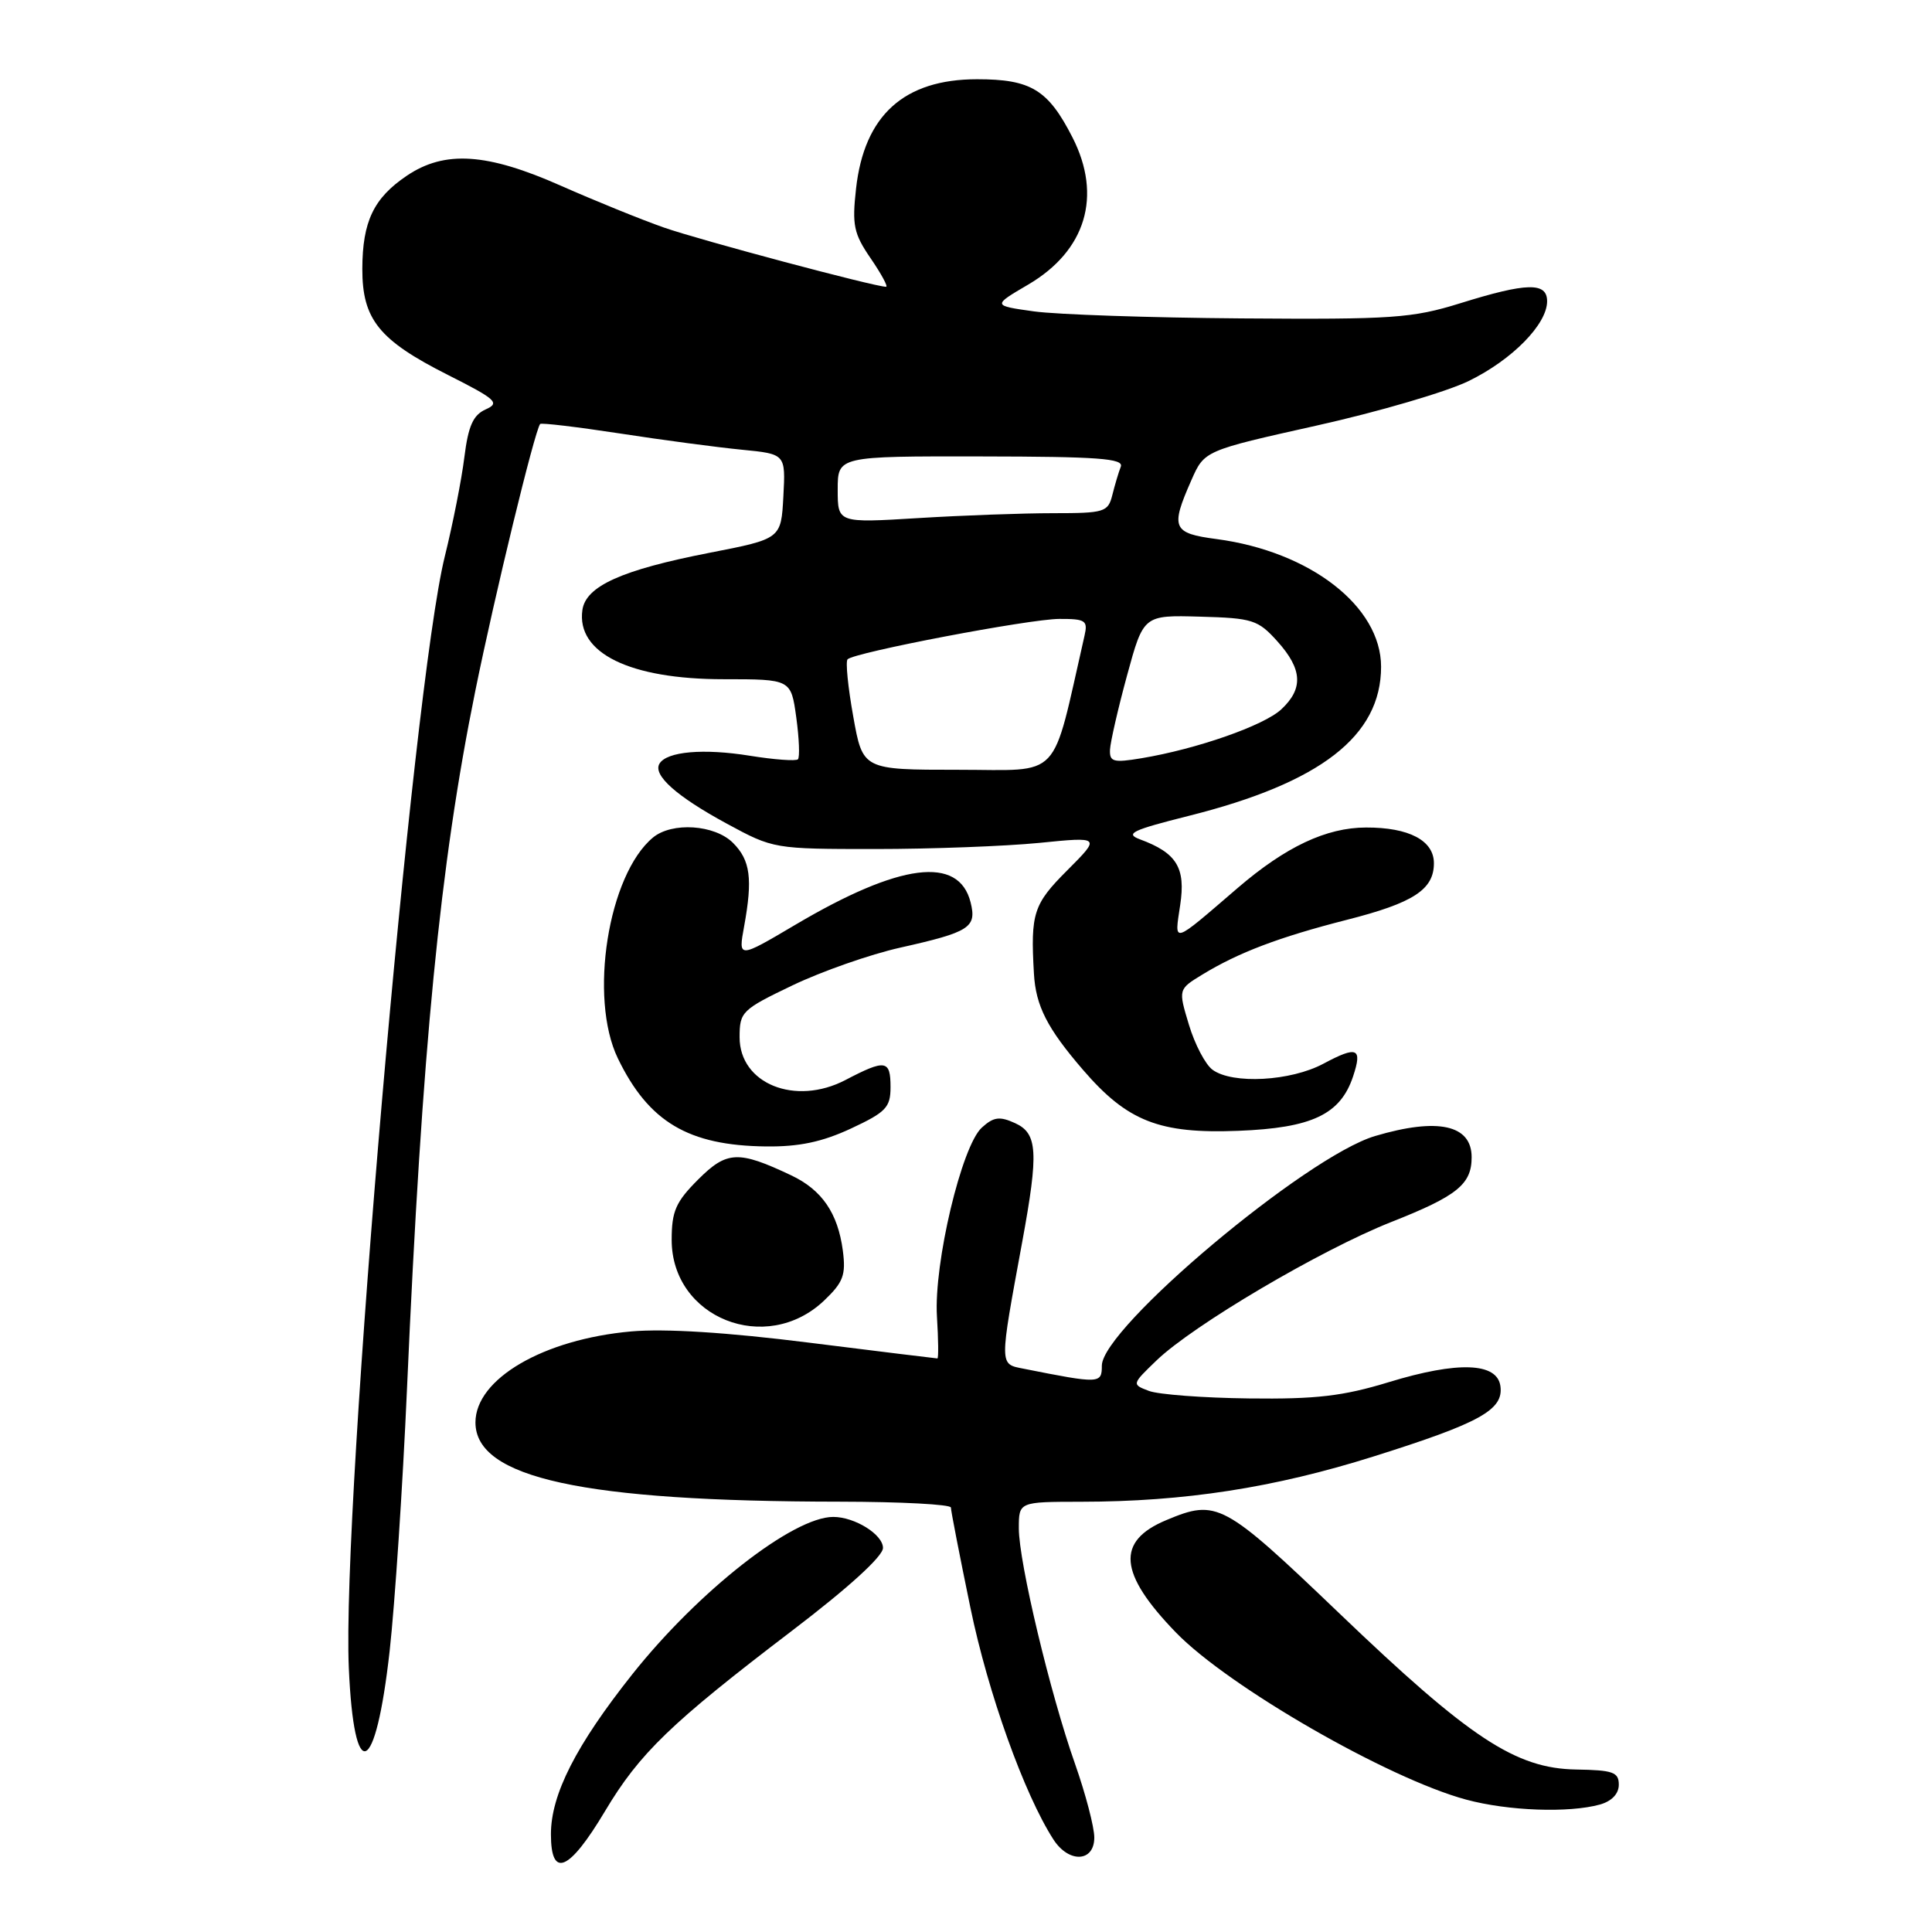 <?xml version="1.0" encoding="UTF-8" standalone="no"?>
<!DOCTYPE svg PUBLIC "-//W3C//DTD SVG 1.1//EN" "http://www.w3.org/Graphics/SVG/1.1/DTD/svg11.dtd" >
<svg xmlns="http://www.w3.org/2000/svg" xmlns:xlink="http://www.w3.org/1999/xlink" version="1.1" viewBox="0 0 256 256">
 <g >
 <path fill="currentColor"
d=" M 80.16 240.00 C 84.75 232.31 88.86 228.34 104.96 216.07 C 112.43 210.38 117.00 206.22 117.00 205.11 C 117.00 203.33 113.26 201.00 110.41 201.00 C 105.09 201.00 92.57 210.80 83.80 221.83 C 76.33 231.24 73.00 237.77 73.00 243.04 C 73.00 248.98 75.41 247.96 80.16 240.00 Z  M 145.00 243.48 C 145.00 242.10 143.85 237.71 142.45 233.73 C 139.15 224.39 135.00 207.00 135.00 202.51 C 135.00 199.00 135.00 199.00 143.25 198.99 C 156.93 198.98 168.83 197.14 182.00 192.99 C 196.14 188.54 199.26 186.81 198.81 183.65 C 198.36 180.53 193.17 180.35 184.03 183.14 C 177.94 185.00 174.39 185.41 165.50 185.30 C 159.45 185.23 153.48 184.78 152.23 184.30 C 149.96 183.44 149.96 183.43 153.23 180.28 C 158.08 175.60 175.01 165.62 184.33 161.93 C 193.08 158.48 195.00 156.93 195.00 153.34 C 195.00 149.04 190.53 148.06 182.20 150.53 C 173.05 153.25 146.00 175.99 146.00 180.96 C 146.00 183.36 145.73 183.37 135.63 181.36 C 132.39 180.72 132.40 181.14 135.46 164.50 C 137.64 152.64 137.49 150.18 134.50 148.82 C 132.46 147.89 131.66 147.99 130.10 149.41 C 127.42 151.83 123.72 167.43 124.15 174.44 C 124.34 177.50 124.37 180.00 124.21 180.00 C 124.05 180.00 116.40 179.06 107.21 177.91 C 96.31 176.54 88.12 176.03 83.65 176.42 C 71.99 177.46 63.00 182.71 63.00 188.48 C 63.00 195.85 77.25 198.95 111.25 198.98 C 119.36 198.99 126.00 199.34 126.00 199.76 C 126.00 200.18 127.16 206.14 128.58 213.01 C 130.92 224.35 135.72 237.75 139.59 243.75 C 141.64 246.91 145.00 246.75 145.00 243.48 Z  M 212.00 239.11 C 213.56 238.67 214.50 237.69 214.50 236.48 C 214.50 234.82 213.73 234.55 208.86 234.47 C 200.82 234.34 194.75 230.33 177.44 213.75 C 162.09 199.06 161.26 198.61 154.55 201.42 C 147.85 204.21 148.22 208.47 155.81 216.31 C 162.78 223.50 183.92 235.67 194.28 238.46 C 199.84 239.96 207.88 240.25 212.00 239.11 Z  M 51.63 218.77 C 52.32 212.57 53.36 196.93 53.93 184.00 C 55.92 138.87 58.30 114.58 62.98 91.55 C 65.58 78.74 70.82 57.19 71.57 56.18 C 71.70 56.00 76.47 56.57 82.16 57.44 C 87.85 58.32 95.11 59.28 98.30 59.59 C 104.10 60.16 104.10 60.16 103.80 65.78 C 103.50 71.40 103.50 71.40 94.00 73.25 C 82.38 75.52 77.62 77.66 77.17 80.83 C 76.36 86.53 83.44 90.00 95.87 90.00 C 104.81 90.00 104.81 90.00 105.51 95.06 C 105.89 97.85 105.99 100.34 105.73 100.61 C 105.46 100.87 102.60 100.66 99.36 100.14 C 93.22 99.15 88.38 99.57 87.39 101.18 C 86.46 102.69 89.63 105.52 96.31 109.14 C 102.47 112.48 102.57 112.50 116.00 112.50 C 123.42 112.50 133.18 112.13 137.68 111.69 C 145.86 110.87 145.86 110.87 141.43 115.31 C 136.93 119.81 136.54 121.00 137.00 128.99 C 137.24 133.28 138.75 136.25 143.52 141.78 C 149.39 148.59 153.63 150.25 164.07 149.84 C 173.84 149.46 177.61 147.68 179.29 142.63 C 180.55 138.85 179.84 138.55 175.37 140.94 C 171.03 143.27 163.32 143.69 160.67 141.75 C 159.72 141.06 158.32 138.38 157.54 135.79 C 156.12 131.09 156.12 131.09 159.31 129.14 C 164.11 126.21 169.50 124.17 178.43 121.89 C 187.29 119.64 190.00 117.88 190.00 114.38 C 190.00 111.37 186.70 109.63 181.00 109.65 C 175.74 109.66 170.37 112.19 164.00 117.66 C 155.18 125.24 155.61 125.11 156.38 119.93 C 157.13 114.98 155.93 113.02 151.06 111.22 C 149.02 110.46 149.99 110.00 157.50 108.11 C 174.98 103.73 183.00 97.52 183.00 88.35 C 183.00 80.36 173.62 73.08 161.21 71.43 C 155.35 70.66 155.06 69.97 157.87 63.61 C 159.59 59.71 159.59 59.71 174.46 56.39 C 182.64 54.57 191.71 51.91 194.62 50.48 C 200.38 47.67 205.00 42.96 205.00 39.92 C 205.00 37.37 202.32 37.43 193.50 40.18 C 187.12 42.16 184.56 42.34 164.50 42.19 C 152.40 42.10 140.03 41.68 137.00 41.26 C 131.50 40.49 131.50 40.49 136.24 37.71 C 143.89 33.22 146.07 25.97 142.11 18.21 C 138.88 11.88 136.61 10.50 129.47 10.50 C 119.79 10.50 114.51 15.28 113.43 25.00 C 112.89 29.83 113.12 30.96 115.38 34.25 C 116.79 36.31 117.70 38.00 117.41 38.00 C 115.92 38.00 92.76 31.82 88.00 30.16 C 84.97 29.10 78.83 26.60 74.34 24.62 C 64.52 20.26 58.93 19.90 53.91 23.28 C 49.51 26.25 48.03 29.34 48.01 35.62 C 48.00 42.32 50.21 45.07 59.35 49.68 C 65.77 52.92 66.28 53.39 64.35 54.25 C 62.69 55.00 62.05 56.43 61.53 60.58 C 61.17 63.52 60.00 69.44 58.94 73.72 C 54.65 91.04 45.27 199.65 46.22 221.02 C 46.91 236.65 49.76 235.46 51.63 218.77 Z  M 109.20 172.33 C 111.74 169.91 112.10 168.95 111.68 165.71 C 111.02 160.74 108.91 157.66 104.82 155.73 C 97.83 152.42 96.31 152.49 92.51 156.29 C 89.54 159.26 89.00 160.49 89.00 164.29 C 89.00 174.64 101.52 179.63 109.20 172.33 Z  M 112.75 149.54 C 117.40 147.37 118.00 146.74 118.00 144.05 C 118.00 140.43 117.34 140.33 112.02 143.11 C 105.36 146.58 98.00 143.60 98.00 137.44 C 98.00 134.07 98.30 133.78 105.02 130.56 C 108.89 128.71 115.30 126.46 119.27 125.57 C 128.51 123.50 129.44 122.90 128.61 119.57 C 127.05 113.35 119.24 114.35 105.40 122.53 C 97.82 127.01 97.82 127.01 98.60 122.75 C 99.75 116.44 99.43 113.98 97.12 111.68 C 94.70 109.26 89.04 108.89 86.52 110.98 C 80.58 115.91 77.99 132.21 81.87 140.24 C 85.95 148.67 91.21 151.79 101.50 151.91 C 105.87 151.96 108.92 151.32 112.75 149.54 Z  M 113.06 94.94 C 112.36 91.05 112.02 87.64 112.31 87.36 C 113.22 86.44 136.41 82.02 140.36 82.01 C 143.85 82.00 144.17 82.22 143.70 84.25 C 139.25 103.73 140.88 102.00 126.98 102.00 C 114.32 102.00 114.32 102.00 113.06 94.94 Z  M 147.08 99.34 C 147.13 98.33 148.14 93.90 149.34 89.50 C 151.52 81.50 151.52 81.50 159.01 81.71 C 165.98 81.90 166.69 82.13 169.25 84.97 C 172.58 88.67 172.73 91.24 169.78 93.99 C 167.48 96.14 158.59 99.25 151.25 100.47 C 147.52 101.09 147.01 100.95 147.08 99.34 Z  M 111.00 64.88 C 111.00 60.45 111.00 60.45 130.01 60.48 C 145.50 60.50 148.93 60.75 148.51 61.84 C 148.22 62.58 147.72 64.27 147.39 65.59 C 146.82 67.86 146.36 68.00 139.55 68.00 C 135.57 68.00 127.52 68.29 121.66 68.65 C 111.00 69.30 111.00 69.30 111.00 64.88 Z "/>
</g>
</svg>